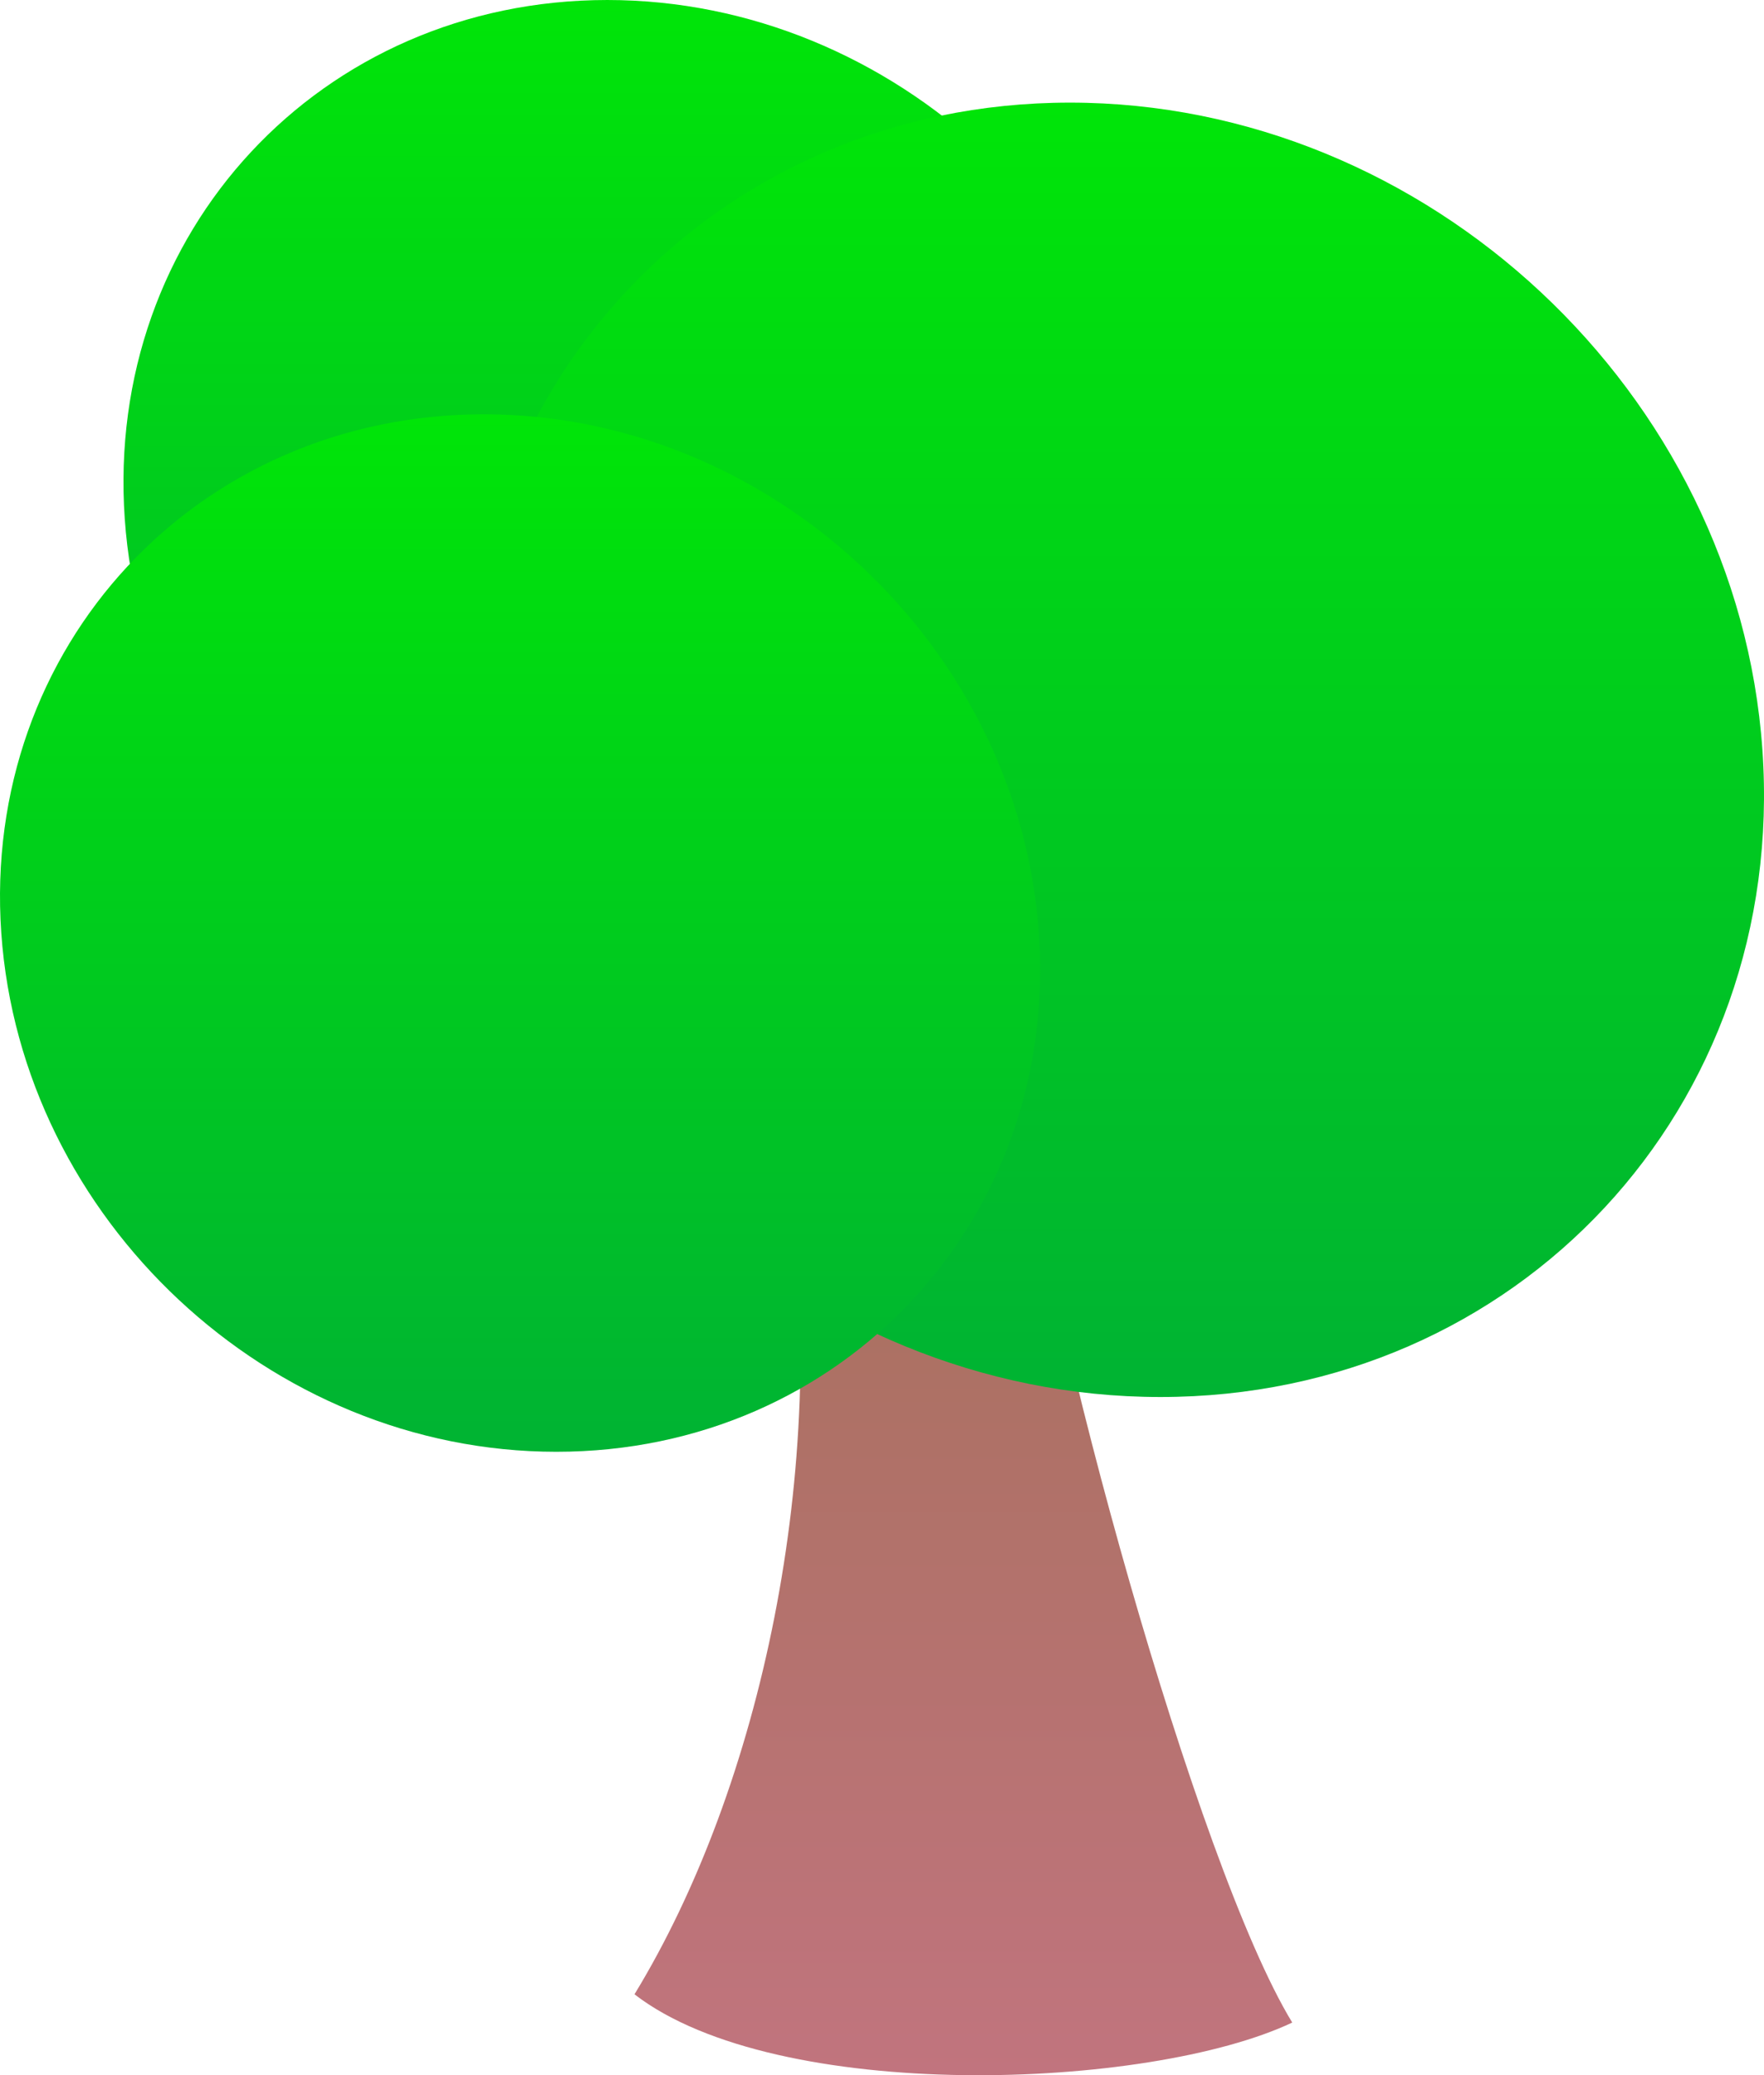 <svg version="1.1" xmlns="http://www.w3.org/2000/svg" xmlns:xlink="http://www.w3.org/1999/xlink" width="107.113" height="126.022" viewBox="0,0,107.113,126.022"><defs><linearGradient x1="238.929" y1="111.576" x2="238.929" y2="180" gradientUnits="userSpaceOnUse" id="color-1"><stop offset="0" stop-color="#a16f55"/><stop offset="1" stop-color="#c1747e"/></linearGradient><linearGradient x1="219.508" y1="53.978" x2="219.508" y2="116.981" gradientUnits="userSpaceOnUse" id="color-2"><stop offset="0" stop-color="#00e508"/><stop offset="1" stop-color="#00b333"/></linearGradient><linearGradient x1="248.146" y1="60.21" x2="248.146" y2="138.814" gradientUnits="userSpaceOnUse" id="color-3"><stop offset="0" stop-color="#00e508"/><stop offset="1" stop-color="#00b333"/></linearGradient><linearGradient x1="212.012" y1="79.137" x2="212.012" y2="142.14" gradientUnits="userSpaceOnUse" id="color-4"><stop offset="0" stop-color="#00e508"/><stop offset="1" stop-color="#00b333"/></linearGradient></defs><g transform="translate(-180.432,-53.978)"><g data-paper-data="{&quot;isPaintingLayer&quot;:true}" fill-rule="nonzero" stroke="none" stroke-width="1" stroke-linecap="butt" stroke-linejoin="miter" stroke-miterlimit="10" stroke-dasharray="" stroke-dashoffset="0" style="mix-blend-mode: normal"><path d="M218.959,175.085c7.733,-12.685 11.792,-31.982 9.399,-49.202c-2.394,-17.221 12.457,-18.739 13.998,-5.4c1.541,13.339 10.743,46.802 16.543,56.318c-8.704,4.116 -31.291,4.969 -39.94,-1.716z" fill="url(#color-1)"/><path d="M221.709,116.981c-17.398,0 -32.487,-14.104 -33.702,-31.502c-1.215,-17.398 11.904,-31.501 29.301,-31.501c17.398,0 32.487,14.103 33.702,31.501c1.215,17.398 -11.903,31.502 -29.301,31.502z" fill="url(#color-2)"/><path d="M250.891,138.814c-21.706,0 -40.531,-17.596 -42.047,-39.302c-1.516,-21.706 14.852,-39.302 36.557,-39.302c21.706,0 40.531,17.596 42.047,39.302c1.516,21.706 -14.851,39.302 -36.557,39.302z" fill="url(#color-3)"/><path d="M214.212,142.14c-17.398,0 -32.486,-14.104 -33.702,-31.502c-1.215,-17.398 11.904,-31.501 29.302,-31.501c17.398,0 32.487,14.103 33.702,31.501c1.215,17.398 -11.904,31.502 -29.302,31.502z" fill="url(#color-4)"/></g></g></svg>
